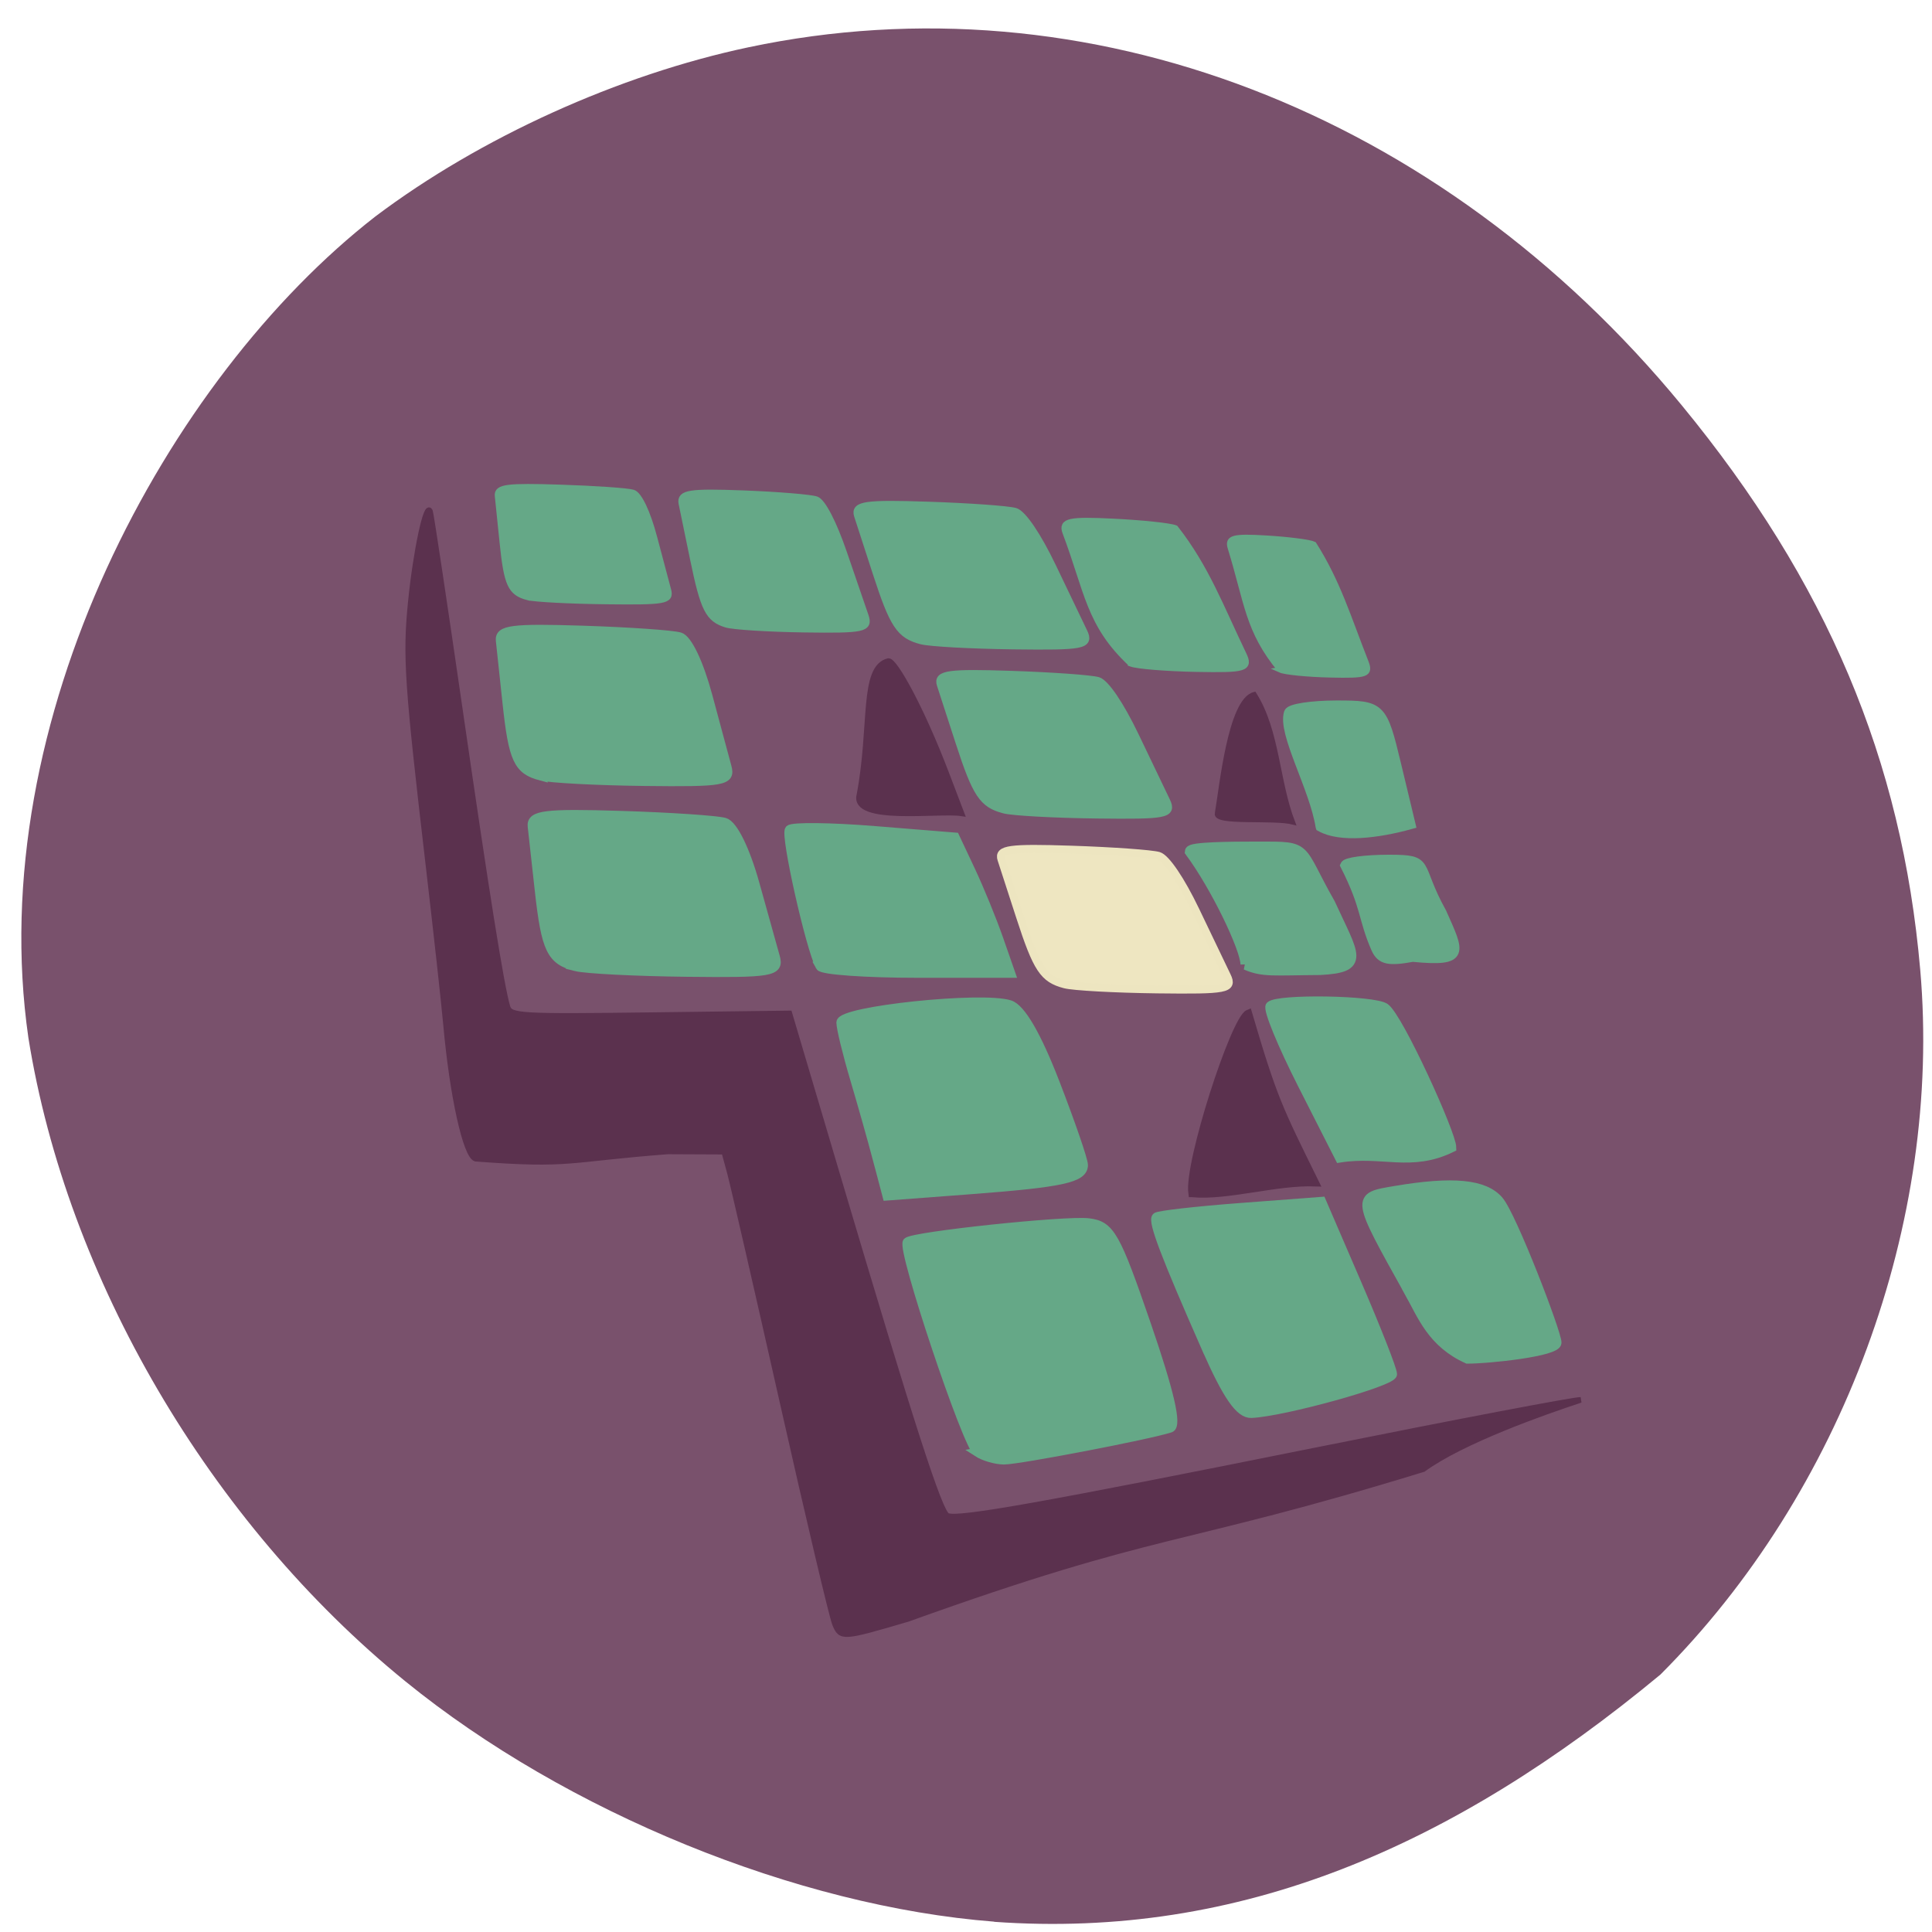 <svg xmlns="http://www.w3.org/2000/svg" viewBox="0 0 256 256"><defs><clipPath><path transform="matrix(15.333 0 0 11.5 415 -125.5)" d="m -24 13 c 0 1.105 -0.672 2 -1.5 2 -0.828 0 -1.5 -0.895 -1.5 -2 0 -1.105 0.672 -2 1.5 -2 0.828 0 1.5 0.895 1.5 2 z"/></clipPath></defs><path d="m 131.73 254.63 c -26.12 -2.026 -56.688 -14.502 -78 -31.831 -25.925 -21.08 -44.873 -53.42 -49.969 -85.29 -6.072 -42.11 18.383 -87.36 45.982 -108.83 13.883 -10.457 32.24 -18.779 49.46 -22.419 44.824 -9.481 91.59 8.469 123.65 47.46 c 19.214 23.371 29.16 46.93 31.589 74.8 2.908 33.413 -10.306 69.24 -34.429 93.37 -27.451 22.746 -55.679 35.09 -88.28 32.761 z" fill="#79516c"/><g transform="matrix(0.953 0 0 0.974 12.05 6.72)"><g fill="#65a887" stroke="#65a887"><g stroke-width="1.25"><path d="m 123.27 190.67 c -1.481 -0.94 -10.63 -27.73 -9.765 -28.595 0.794 -0.794 22.03 -2.994 25.21 -2.611 3.02 0.364 3.763 1.649 8.07 13.914 3.21 9.139 4.275 13.665 3.291 13.983 -2.922 0.943 -21.15 4.368 -23.15 4.35 -1.129 -0.011 -2.777 -0.479 -3.663 -1.04 z"/><path d="m 109.38 150.96 c -0.717 -2.662 -2.157 -7.652 -3.2 -11.09 -1.043 -3.436 -1.902 -6.884 -1.91 -7.662 -0.015 -1.612 19.653 -3.628 23.496 -2.409 1.573 0.499 3.759 4.189 6.318 10.665 2.152 5.446 3.913 10.454 3.913 11.13 0 1.777 -2.96 2.404 -15.843 3.357 l -11.469 0.848 l -1.304 -4.84 z"/><path d="m 101.38 124.56 c -1.37 -2.466 -4.916 -17.933 -4.261 -18.588 0.41 -0.41 5.759 -0.348 11.887 0.137 l 11.142 0.882 l 2.197 4.567 c 1.208 2.512 2.949 6.676 3.868 9.253 l 1.671 4.686 h -12.992 c -7.145 0 -13.226 -0.422 -13.513 -0.937 z"/><path d="m 67.39 124.59 c -3.418 -0.854 -4.145 -2.341 -5.05 -10.321 -0.428 -3.786 -0.873 -7.721 -0.989 -8.745 -0.177 -1.561 1.806 -1.801 12.285 -1.484 6.873 0.208 13.391 0.633 14.484 0.946 1.188 0.339 2.881 3.704 4.207 8.357 1.22 4.284 2.5 8.773 2.844 9.976 0.568 1.989 -0.549 2.174 -12.329 2.042 -7.125 -0.08 -14.08 -0.426 -15.454 -0.769 z"/><path d="m 155.02 176.42 c -5.66 -12.586 -7.446 -17.18 -6.886 -17.734 0.264 -0.259 5.542 -0.846 11.727 -1.304 l 11.247 -0.832 l 4.947 11.223 c 2.721 6.173 4.935 11.698 4.92 12.278 -0.026 1.028 -15.11 5.123 -19.622 5.326 -1.633 0.074 -3.386 -2.407 -6.332 -8.958 z"/><path d="m 183.27 168.93 c -7.483 -13.14 -7.458 -12.954 -1.912 -13.87 8.03 -1.327 12.402 -0.911 14.414 1.374 1.831 2.079 8.07 17.972 8.07 19.327 0 1.275 -9.584 2.229 -12.464 2.229 -4.968 -2.195 -6.325 -5.941 -8.112 -9.06 z"/><path d="m 168.43 140.65 c -2.851 -5.492 -4.866 -10.304 -4.478 -10.692 1.035 -1.035 14.431 -0.825 15.994 0.25 1.896 1.305 9.27 17.18 9.27 19.02 -5.687 2.722 -9.63 0.477 -15.603 1.407 -1.728 -3.329 -3.456 -6.657 -5.184 -9.986 z"/><path d="m 174.34 110.83 c 0.043 -0.455 2.811 -0.827 6.15 -0.827 5.957 0 3.608 0.633 7.366 7.24 2.489 5.485 3.396 6.793 -4.073 6.082 -3.244 0.569 -4.432 0.445 -5.161 -1.189 -1.86 -4.164 -1.293 -5.521 -4.282 -11.305 z"/></g><path d="m 62.53 98.69 c -3.192 -0.826 -3.872 -2.264 -4.715 -9.983 -0.4 -3.662 -0.816 -7.468 -0.924 -8.458 -0.165 -1.51 1.687 -1.742 11.475 -1.435 6.419 0.201 12.507 0.613 13.528 0.915 1.109 0.328 2.691 3.582 3.929 8.08 1.14 4.143 2.335 8.485 2.656 9.648 0.531 1.923 -0.513 2.102 -11.516 1.975 c -6.655 -0.077 -13.15 -0.412 -14.434 -0.744 z" stroke-width="1.188"/><path d="m 126.97 103.23 c -2.98 -0.762 -3.879 -2.088 -6.241 -9.207 -1.12 -3.377 -2.285 -6.888 -2.588 -7.801 -0.462 -1.393 1.118 -1.606 9.788 -1.324 5.687 0.185 11.126 0.565 12.09 0.844 1.044 0.303 3.118 3.304 5.151 7.455 1.872 3.821 3.834 7.826 4.361 8.899 0.87 1.774 -0.01 1.939 -9.711 1.821 -5.868 -0.071 -11.649 -0.38 -12.847 -0.686 z" stroke-width="1.07"/><path d="m 170.97 105.54 c -0.866 -5.319 -5.306 -12.721 -4.398 -15.458 0.18 -0.545 3.163 -0.99 6.629 -0.99 6.184 0 6.339 0.151 8.28 8.06 l 1.978 8.06 c -4.554 1.231 -9.713 1.85 -12.488 0.332 z" stroke-width="1.393"/><path d="m 115.46 80.22 c -2.98 -0.762 -3.879 -2.088 -6.241 -9.207 -1.12 -3.377 -2.285 -6.888 -2.588 -7.801 -0.462 -1.393 1.118 -1.606 9.788 -1.324 5.687 0.185 11.126 0.565 12.09 0.844 1.044 0.303 3.118 3.304 5.151 7.455 1.872 3.821 3.834 7.826 4.361 8.899 0.87 1.774 -0.01 1.939 -9.711 1.821 -5.868 -0.071 -11.649 -0.38 -12.847 -0.686 z" stroke-width="1.07"/><path d="m 88.36 77.994 c -2.475 -0.735 -3.135 -2.02 -4.583 -8.886 -0.687 -3.26 -1.401 -6.648 -1.587 -7.53 -0.283 -1.344 1.077 -1.55 8.43 -1.278 4.823 0.179 9.419 0.545 10.215 0.814 0.864 0.292 2.392 3.189 3.795 7.195 1.291 3.688 2.645 7.553 3.01 8.589 0.601 1.712 -0.161 1.871 -8.404 1.758 -4.985 -0.069 -9.879 -0.367 -10.874 -0.662 z" stroke-width="0.969"/><path d="m 144.62 83.33 c -5.825 -5.32 -5.991 -9.776 -9.09 -17.825 -0.562 -1.46 0.507 -1.684 6.622 -1.387 4.01 0.194 7.881 0.592 8.602 0.884 4.268 5.338 6.258 10.626 9.456 17.14 0.913 1.859 0.325 2.032 -6.483 1.909 -4.118 -0.075 -8.216 -0.398 -9.107 -0.719 z" stroke-width="0.916"/><path d="m 165.36 84.22 c -4.53 -5.37 -4.566 -9.108 -6.924 -16.592 -0.428 -1.359 0.386 -1.567 5.04 -1.291 3.055 0.181 6 0.551 6.552 0.823 3.32 5.111 4.78 9.923 7.202 15.953 0.695 1.73 0.248 1.891 -4.938 1.777 -3.136 -0.069 -6.258 -0.371 -6.937 -0.669 z" stroke-width="0.771"/><path d="m 160.59 124.3 c -0.058 -2.279 -4.166 -10.626 -7.737 -15.361 0.053 -0.541 5.349 -0.599 9.418 -0.599 7.26 0 5.423 -0.13 10 7.727 3.33 7.124 4.914 8.6 -1.377 8.926 -6.479 0.039 -7.913 0.32 -10.305 -0.693 z" stroke-width="1.504"/></g><path d="m 135.41 127.02 c -2.98 -0.762 -3.879 -2.088 -6.241 -9.207 -1.12 -3.377 -2.285 -6.888 -2.588 -7.801 -0.462 -1.393 1.118 -1.606 9.788 -1.324 5.687 0.185 11.126 0.565 12.09 0.844 1.044 0.303 3.118 3.304 5.151 7.454 1.872 3.821 3.834 7.826 4.361 8.899 0.87 1.774 -0.01 1.939 -9.711 1.821 -5.868 -0.071 -11.649 -0.38 -12.847 -0.686 z" fill="#eee6c1" stroke="#ede5c0" stroke-width="1.07"/><path d="m 60.759 74.31 c -2.392 -0.616 -2.897 -1.69 -3.501 -7.45 -0.287 -2.733 -0.585 -5.573 -0.663 -6.313 -0.119 -1.127 1.272 -1.3 8.614 -1.071 4.816 0.15 9.382 0.457 10.147 0.683 0.831 0.245 2.01 2.673 2.919 6.03 0.84 3.092 1.722 6.333 1.958 7.201 0.391 1.435 -0.393 1.569 -8.647 1.474 -4.993 -0.058 -9.865 -0.307 -10.827 -0.555 z" fill="#65a887" stroke="#65a887" stroke-width="0.889"/><g fill="#5b314e" stroke="#5b314e"><path d="m 103.45 214.04 c -0.414 -0.959 -3.69 -14.516 -7.281 -30.13 -3.59 -15.612 -6.889 -29.679 -7.33 -31.26 l -0.802 -2.877 l -7.827 -0.034 c -14.167 1.065 -13.379 1.982 -26.722 0.99 -1.374 -0.352 -3.234 -8.578 -4.119 -18.218 -0.271 -2.954 -1.359 -12.62 -2.417 -21.48 -2.98 -24.956 -3.234 -28.637 -2.484 -36.01 0.703 -6.908 2.196 -13.746 2.691 -12.326 0.147 0.422 2 12.505 4.127 26.85 3.732 25.22 5.759 37.617 6.623 40.515 0.389 1.302 1.634 1.375 19.811 1.151 l 19.396 -0.239 l 6.628 21.864 c 10.451 34.473 14.286 46.08 15.361 46.49 1.543 0.592 13.166 -1.432 51.2 -8.915 19.26 -3.789 35.83 -6.879 36.823 -6.866 -5.216 1.676 -16.48 5.567 -21.872 9.418 -34.572 10.38 -36.28 7.919 -71.7 20.383 -9.103 2.615 -9.275 2.627 -10.112 0.687 z" stroke-width="0.767"/><path d="m 106.89 101.26 c 1.823 -9.403 0.331 -17.309 4 -18.18 0.852 0 4.484 6.251 8.01 15.3 l 2.068 5.308 c -3.041 -0.442 -15.05 1.243 -14.08 -2.429 z" stroke-width="0.861"/><path d="m 153.1 155.45 c -0.605 -4.092 5.916 -23.717 7.832 -24.478 3.477 11.571 4.216 12.925 9.292 23.01 -5.472 -0.191 -12.276 1.93 -17.12 1.468 z" stroke-width="1.038"/><path d="m 156.57 103.75 c 0.631 -3.476 1.788 -15.414 5.194 -16.209 3.233 4.987 3.165 11.891 5.355 17.427 -2.736 -0.677 -10.93 0.2 -10.55 -1.218 z" stroke-width="0.613"/></g></g></svg>